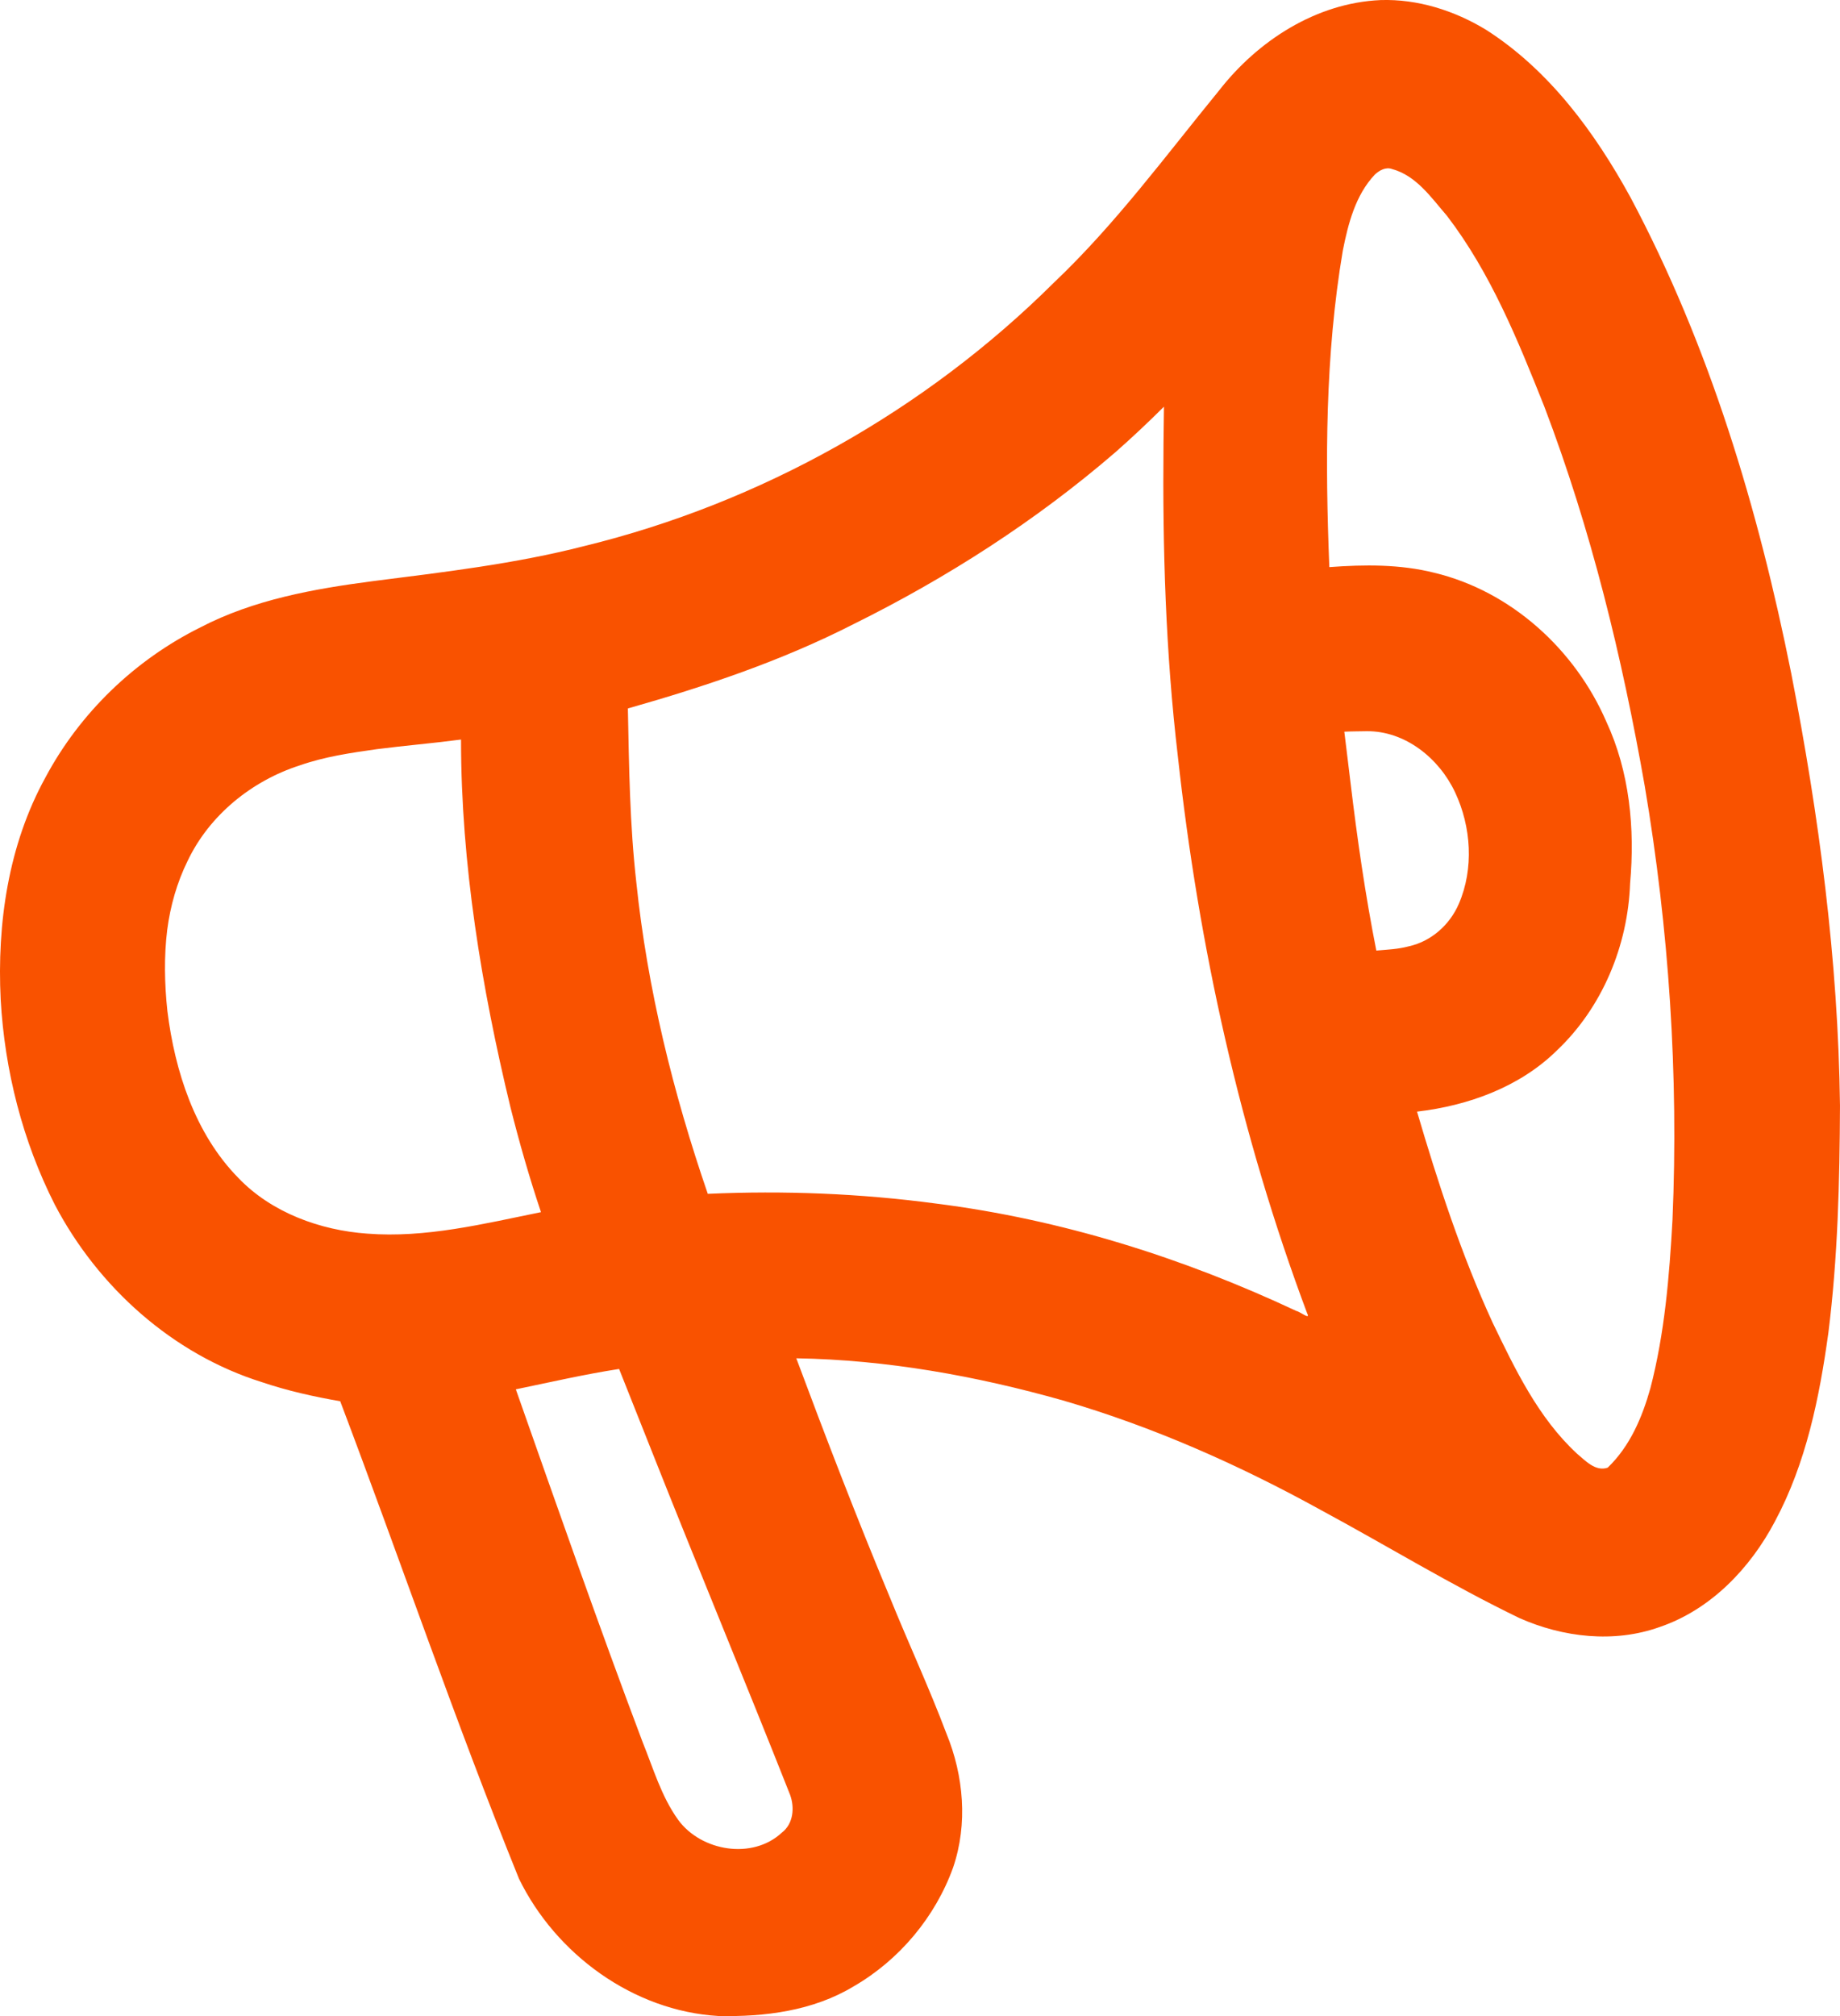 <?xml version="1.0" encoding="UTF-8" standalone="no"?>
<!-- Created with Inkscape (http://www.inkscape.org/) -->

<svg
   width="170.183mm"
   height="186.393mm"
   viewBox="0 0 170.183 186.393"
   version="1.1"
   id="svg1"
   xml:space="preserve"
   inkscape:version="1.3.2 (091e20e, 2023-11-25)"
   sodipodi:docname="favicon.svg"
   xmlns:inkscape="http://www.inkscape.org/namespaces/inkscape"
   xmlns:sodipodi="http://sodipodi.sourceforge.net/DTD/sodipodi-0.dtd"
   xmlns="http://www.w3.org/2000/svg"
   xmlns:svg="http://www.w3.org/2000/svg"><sodipodi:namedview
     id="namedview1"
     pagecolor="#ffffff"
     bordercolor="#999999"
     borderopacity="1"
     inkscape:showpageshadow="0"
     inkscape:pageopacity="0"
     inkscape:pagecheckerboard="0"
     inkscape:deskcolor="#d1d1d1"
     inkscape:document-units="mm"
     inkscape:zoom="0.52261439"
     inkscape:cx="355.90294"
     inkscape:cy="589.34466"
     inkscape:window-width="1680"
     inkscape:window-height="997"
     inkscape:window-x="0"
     inkscape:window-y="25"
     inkscape:window-maximized="1"
     inkscape:current-layer="layer1" /><defs
     id="defs1" /><g
     inkscape:label="Ebene 1"
     inkscape:groupmode="layer"
     id="layer1"
     transform="translate(-3.966,-8.096)"><path
       id="rect1"
       style="fill:#b33232;fill-opacity:0;fill-rule:evenodd;stroke:#000000 icc-color(sRGB-IEC61966-2, 0.1, 0, 0, 0);stroke-width:0.1;paint-order:stroke fill markers"
       d="m 62.234,132.896 c -4.261,0.59 -8.444,1.608 -12.655,2.469 0.64,1.852 1.28,3.703 1.933,5.551 3.424,9.581 6.763,19.179 10.344,28.696 0.998,2.414 1.764,4.958 3.184,7.171 1.734,2.753 5.317,4.335 8.591,3.738 2.399,-0.411 4.891,-2.06 5.246,-4.632 0.11,-2.045 -0.983,-3.899 -1.643,-5.773 -3.857,-9.391 -7.675,-18.798 -11.426,-28.231 -1.191,-2.996 -2.383,-5.992 -3.574,-8.988 z" /><path
       id="path7"
       style="fill:#b33232;fill-opacity:0;fill-rule:evenodd;stroke:#000000 icc-color(sRGB-IEC61966-2, 0.1, 0, 0, 0);stroke-width:0.1;paint-order:stroke fill markers"
       d="m 48.155,74.652 c -5.606,0.895 -11.391,0.891 -16.833,2.655 -3.737,1.163 -7.128,3.464 -9.522,6.606 -2.495,3.166 -3.748,7.229 -4.07,11.143 -0.436,5.988 0.616,12.314 3.365,17.776 1.582,3.12 3.961,5.961 6.894,7.807 4.005,2.58 8.911,3.383 13.606,3.129 4.592,-0.167 9.053,-1.326 13.531,-2.245 0.726,0.006 1.068,-0.246 0.668,-0.93 -2.002,-5.987 -3.622,-12.1 -4.821,-18.298 -1.73,-9.041 -2.989,-18.234 -2.754,-27.459 -0.033,-0.049 0.085,-0.265 -0.066,-0.183 z" /><path
       id="path6"
       style="fill:#b33232;fill-opacity:0;fill-rule:evenodd;stroke:#000000 icc-color(sRGB-IEC61966-2, 0.1, 0, 0, 0);stroke-width:0.1;paint-order:stroke fill markers"
       d="m 129.308,74.119 c -0.924,0.018 -1.828,0.055 -2.771,0.203 0.148,1.426 0.325,2.849 0.499,4.273 0.789,6.204 1.521,12.479 2.864,18.556 -0.073,0.801 0.786,0.364 1.275,0.414 2.203,-0.1 4.614,-0.389 6.449,-1.818 3.092,-2.255 4.084,-6.495 3.702,-10.059 -0.303,-4.241 -2.608,-8.491 -6.485,-10.444 -1.644,-1.042 -3.64,-1.159 -5.533,-1.123 z" /><path
       id="path5"
       style="fill:#b33232;fill-opacity:0;fill-rule:evenodd;stroke:#000000 icc-color(sRGB-IEC61966-2, 0.1, 0, 0, 0);stroke-width:0.1;paint-order:stroke fill markers"
       d="m 113.309,41.74 c -3.23,3.345 -6.579,6.589 -10.209,9.5 -8.128,6.331 -17.034,11.7 -26.526,15.727 -5.215,2.288 -10.695,3.854 -16.151,5.445 0.136,5 0.134,9.973 0.565,14.931 0.775,8.777 2.481,17.381 5.053,25.792 0.673,2.35 1.542,4.645 2.261,6.974 11.288,-0.618 22.681,0.318 33.668,3.008 9.064,2.199 17.74,5.752 26.045,9.963 -0.757,-1.757 -1.455,-3.536 -2.129,-5.326 -3.105,-8.406 -5.505,-17.064 -7.487,-25.8 -2.707,-12.382 -4.335,-24.997 -5.028,-37.65 -0.278,-7.173 -0.27,-14.358 -0.101,-21.535 0.013,-0.343 0.026,-0.686 0.039,-1.029 z" /><path
       id="path4"
       style="fill:#b33232;fill-opacity:0;fill-rule:evenodd;stroke:#000000 icc-color(sRGB-IEC61966-2, 0.1, 0, 0, 0);stroke-width:0.1;paint-order:stroke fill markers"
       d="m 132.161,22.066 c -1.519,0.092 -2.712,1.449 -3.461,2.692 -1.724,3.072 -2.23,6.553 -2.697,10.001 -1.065,9.122 -1.062,18.333 -0.609,27.507 2.58,-0.308 5.192,-0.368 7.784,-0.19 6.706,0.549 12.853,4.668 16.326,10.369 1.94,3.22 3.251,6.856 3.65,10.602 0.255,2.999 0.142,6.033 -0.245,9.015 -0.71,5.781 -4.05,11.222 -9.02,14.299 -2.901,1.848 -6.316,2.616 -9.69,3.008 -0.599,0.099 -1.534,-0.029 -1.021,0.821 2.196,7.666 4.691,15.286 8.16,22.482 1.709,3.406 3.502,6.822 6.064,9.658 1.297,1.3 2.638,2.888 4.567,3.152 1.262,0.219 2.159,-0.816 2.875,-1.687 2.251,-2.927 3.386,-6.524 4.034,-10.085 1.116,-6.204 1.465,-12.457 1.546,-18.751 0.093,-12.533 -0.999,-25.038 -3.262,-37.344 -2.424,-12.625 -5.664,-25.18 -10.701,-37.063 -2.152,-4.882 -4.387,-9.763 -7.768,-13.942 -1.608,-1.849 -3.31,-4.025 -5.862,-4.505 -0.23,-0.042 -0.454,-0.055 -0.671,-0.042 z" /><path
       id="path1"
       style="fill:#f95200;fill-opacity:1"
       d="m 131.645,8.104 c -5.935,0.259 -11.337,3.752 -14.92,8.352 -4.949,6.043 -9.584,12.364 -15.259,17.747 C 89.54,46.062 74.321,54.597 58.007,58.581 51.585,60.231 44.988,60.992 38.423,61.828 32.969,62.543 27.438,63.532 22.509,66.095 16.439,69.104 11.34,74.016 8.155,80 4.731,86.226 3.681,93.489 4.029,100.514 c 0.372,6.562 2.025,13.082 5.002,18.949 3.999,7.631 10.903,13.837 19.18,16.424 2.351,0.793 4.78,1.334 7.222,1.758 5.565,14.696 10.634,29.578 16.534,44.144 3.416,6.992 10.577,12.224 18.425,12.69 4.299,0.096 8.773,-0.469 12.517,-2.731 4.226,-2.435 7.565,-6.414 9.214,-11.004 1.368,-4.017 0.979,-8.475 -0.617,-12.367 -1.602,-4.25 -3.522,-8.371 -5.227,-12.58 -3.048,-7.308 -5.891,-14.693 -8.663,-22.123 8.347,0.138 16.641,1.628 24.666,3.898 8.305,2.419 16.244,5.936 23.808,10.106 6.15,3.316 12.119,6.977 18.415,10.016 4.04,1.79 8.755,2.333 12.972,0.822 4.719,-1.607 8.371,-5.428 10.655,-9.764 2.884,-5.375 4.115,-11.447 4.942,-17.436 0.874,-6.96 1.044,-13.988 1.074,-20.996 -0.164,-13.431 -1.938,-26.798 -4.509,-39.965 -3.048,-15.216 -7.553,-30.277 -14.87,-44.016 -3.287,-5.996 -7.5,-11.739 -13.332,-15.473 -2.929,-1.788 -6.341,-2.876 -9.793,-2.763 z m 1.082,15.623 c 2.246,0.61 3.626,2.658 5.07,4.322 4.044,5.282 6.564,11.511 9.007,17.644 4.316,11.338 7.194,23.149 9.286,35.076 2.24,13.242 3.139,26.706 2.566,40.094 -0.29,5.246 -0.725,10.499 -2.041,15.567 -0.76,2.702 -1.883,5.367 -3.953,7.356 -1.125,0.388 -2.067,-0.651 -2.852,-1.308 -3.572,-3.311 -5.709,-7.79 -7.794,-12.109 -2.888,-6.284 -5.038,-12.873 -6.988,-19.499 4.733,-0.554 9.486,-2.265 12.936,-5.656 4.2,-3.978 6.565,-9.687 6.77,-15.438 0.457,-5.07 -0.039,-10.329 -2.208,-14.986 -2.886,-6.643 -8.803,-12.041 -15.908,-13.742 -3.168,-0.796 -6.466,-0.76 -9.701,-0.521 -0.39,-9.772 -0.389,-19.597 1.246,-29.26 0.496,-2.491 1.169,-5.133 2.961,-7.029 0.423,-0.395 1.013,-0.728 1.604,-0.512 z m -21.148,25.436 c -0.092,9.626 0.197,19.27 1.325,28.834 1.924,17.566 5.762,34.968 11.966,51.53 0.336,0.646 -0.67,-0.172 -0.992,-0.224 -10.531,-4.94 -21.766,-8.474 -33.324,-9.933 C 83.559,118.434 76.479,118.154 69.43,118.469 66.224,109.151 63.836,99.465 62.822,89.691 62.214,84.33 62.145,78.992 62.039,73.594 c 7.136,-2.025 14.208,-4.397 20.83,-7.775 8.691,-4.299 16.925,-9.584 24.272,-15.922 1.536,-1.355 3.03,-2.757 4.48,-4.203 -0.014,1.156 -0.029,2.312 -0.043,3.469 z m 18.793,26.535 c 3.577,-0.034 6.718,2.527 8.183,5.664 1.489,3.181 1.745,7.037 0.341,10.291 -0.83,1.933 -2.54,3.467 -4.611,3.928 -1.018,0.276 -2.002,0.308 -3.022,0.398 -1.024,-5.163 -1.77,-10.363 -2.393,-15.581 -0.195,-1.551 -0.378,-3.103 -0.566,-4.655 0.689,-0.035 1.379,-0.029 2.068,-0.045 z m -83.766,0.842 c 0.01,11.447 1.89,22.814 4.57,33.914 0.823,3.269 1.751,6.513 2.826,9.709 -5.299,1.076 -10.694,2.412 -16.09,1.984 -4.316,-0.308 -8.824,-1.929 -11.907,-5.154 -4.017,-4.093 -5.868,-9.889 -6.556,-15.415 -0.271,-2.516 -0.317,-5.083 -0.019,-7.501 0.288,-2.237 0.918,-4.421 1.888,-6.386 2.019,-4.24 5.934,-7.405 10.373,-8.833 2.318,-0.807 4.681,-1.154 7.154,-1.502 2.583,-0.331 5.18,-0.544 7.762,-0.886 z M 64.332,142.471 c 4.176,10.541 8.538,21.01 12.707,31.554 0.438,1.185 0.308,2.683 -0.755,3.498 -2.712,2.535 -7.469,1.735 -9.595,-1.179 -1.56,-2.167 -2.309,-4.78 -3.303,-7.229 C 59.316,158.319 55.51,147.425 51.676,136.543 c 3.178,-0.656 6.342,-1.387 9.551,-1.883 1.035,2.604 2.07,5.207 3.105,7.811 z" /></g></svg>
